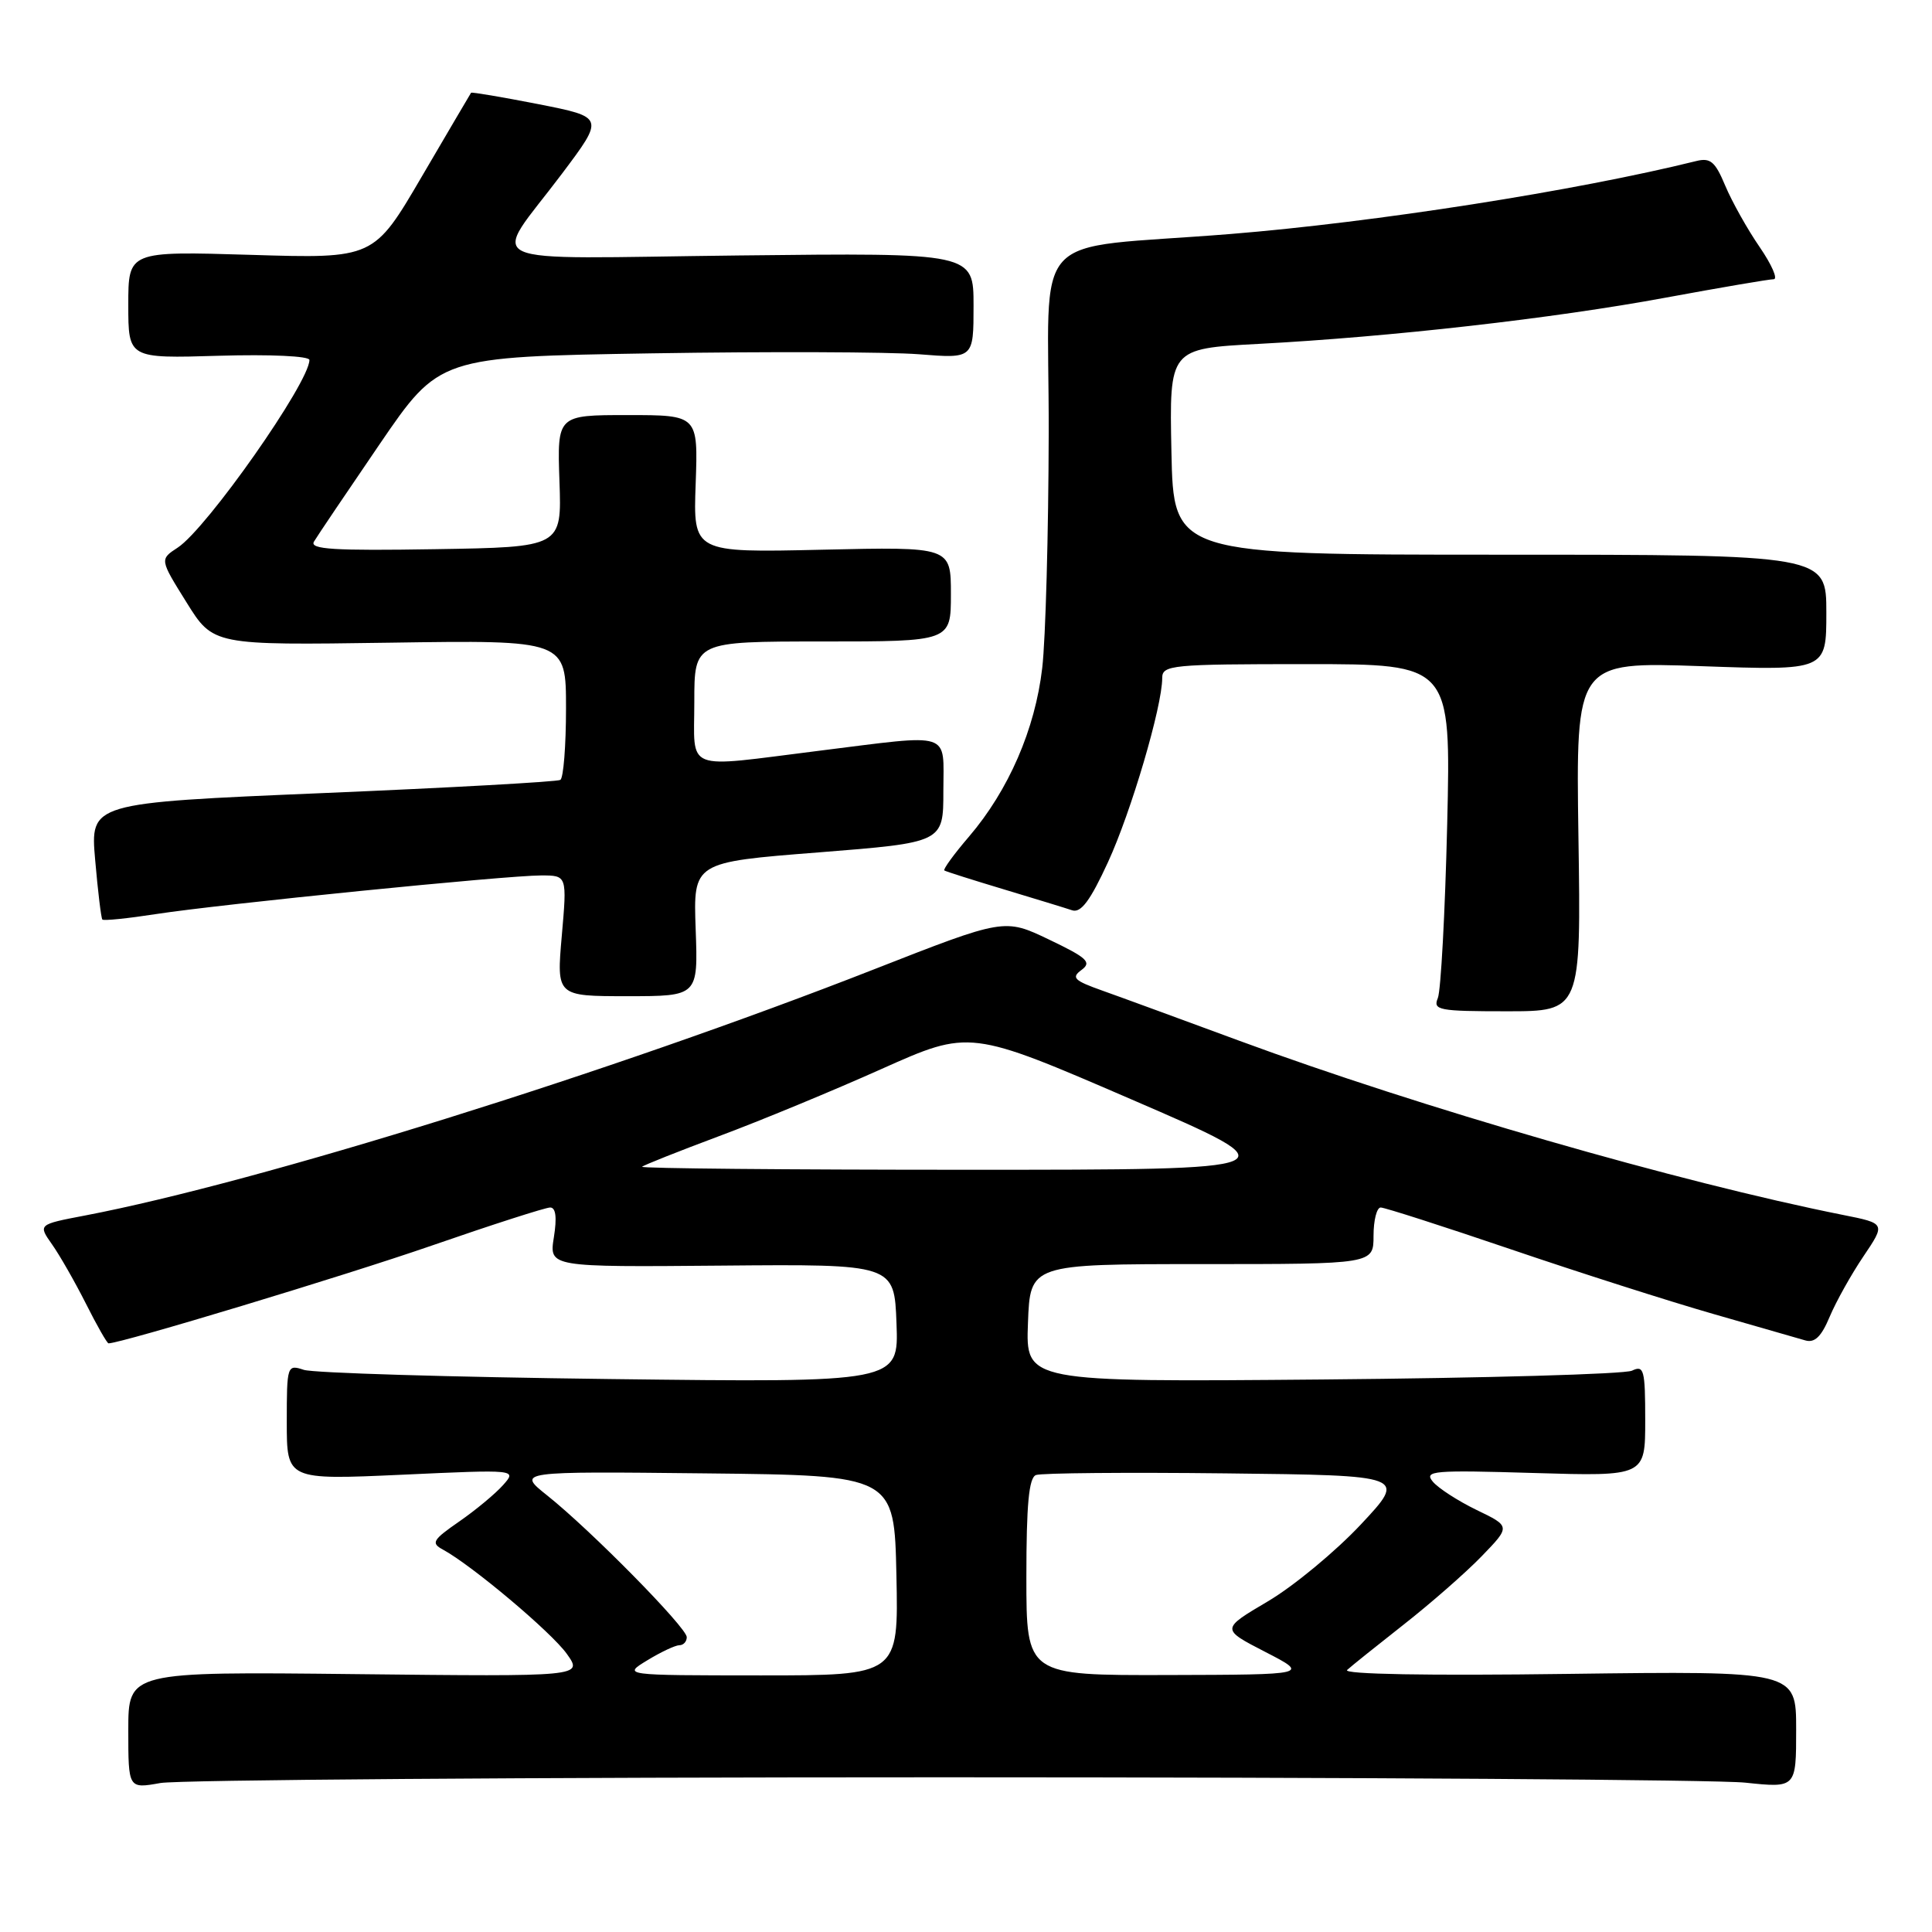 <?xml version="1.0" encoding="UTF-8" standalone="no"?>
<!DOCTYPE svg PUBLIC "-//W3C//DTD SVG 1.1//EN" "http://www.w3.org/Graphics/SVG/1.1/DTD/svg11.dtd" >
<svg xmlns="http://www.w3.org/2000/svg" xmlns:xlink="http://www.w3.org/1999/xlink" version="1.1" viewBox="0 0 256 256">
 <g >
 <path fill="currentColor"
d=" M 125.00 235.50 C 179.72 235.50 227.54 235.82 231.25 236.21 C 238.00 236.92 238.00 236.92 238.00 229.16 C 238.00 221.41 238.00 221.41 207.75 221.80 C 189.24 222.05 177.89 221.85 178.50 221.28 C 179.05 220.77 182.43 218.07 186.00 215.26 C 189.57 212.46 194.22 208.39 196.33 206.21 C 200.16 202.25 200.16 202.25 195.66 200.08 C 193.19 198.88 190.57 197.19 189.85 196.32 C 188.66 194.88 189.91 194.78 203.27 195.18 C 218.00 195.62 218.00 195.62 218.00 188.20 C 218.00 181.49 217.83 180.86 216.25 181.62 C 215.29 182.08 196.82 182.60 175.21 182.79 C 135.91 183.13 135.91 183.13 136.21 175.31 C 136.50 167.50 136.50 167.50 159.25 167.50 C 182.00 167.50 182.00 167.50 182.00 163.75 C 182.00 161.69 182.43 160.00 182.95 160.00 C 183.47 160.00 191.23 162.49 200.20 165.54 C 209.16 168.59 221.22 172.44 227.00 174.10 C 232.78 175.76 238.27 177.34 239.21 177.61 C 240.46 177.97 241.34 177.11 242.44 174.48 C 243.28 172.48 245.29 168.88 246.91 166.48 C 249.86 162.11 249.86 162.11 244.18 160.98 C 222.49 156.65 188.19 146.75 164.20 137.90 C 156.66 135.12 148.52 132.13 146.09 131.27 C 142.31 129.93 141.91 129.54 143.31 128.52 C 144.69 127.50 144.07 126.92 139.01 124.50 C 133.09 121.67 133.09 121.67 115.79 128.45 C 80.99 142.09 34.35 156.64 11.27 161.06 C 5.04 162.25 5.04 162.25 6.89 164.88 C 7.91 166.32 9.93 169.86 11.39 172.75 C 12.84 175.64 14.19 178.00 14.38 178.00 C 16.05 178.00 45.55 169.08 57.14 165.07 C 65.19 162.28 72.28 160.00 72.90 160.00 C 73.65 160.00 73.81 161.32 73.39 163.95 C 72.76 167.90 72.76 167.90 95.63 167.70 C 118.50 167.50 118.50 167.50 118.79 175.35 C 119.09 183.20 119.09 183.20 80.79 182.73 C 59.73 182.47 41.49 181.93 40.25 181.51 C 38.05 180.78 38.00 180.93 38.00 188.43 C 38.00 196.10 38.00 196.10 53.25 195.41 C 68.50 194.71 68.50 194.71 66.66 196.78 C 65.65 197.92 63.04 200.09 60.86 201.60 C 57.32 204.05 57.08 204.46 58.69 205.33 C 62.51 207.40 73.07 216.28 75.11 219.15 C 77.25 222.16 77.25 222.16 47.12 221.83 C 17.00 221.50 17.00 221.50 17.00 229.26 C 17.00 237.02 17.00 237.02 21.25 236.26 C 23.59 235.84 70.28 235.50 125.00 235.50 Z  M 209.15 110.84 C 208.81 87.69 208.81 87.69 225.40 88.27 C 242.00 88.86 242.00 88.86 242.00 81.18 C 242.00 73.50 242.00 73.50 198.75 73.50 C 155.50 73.50 155.50 73.50 155.22 59.85 C 154.94 46.20 154.94 46.20 166.72 45.57 C 184.26 44.64 205.81 42.20 220.71 39.44 C 227.98 38.10 234.42 37.00 235.02 37.00 C 235.61 37.00 234.77 35.08 233.16 32.73 C 231.54 30.38 229.50 26.73 228.61 24.62 C 227.27 21.41 226.64 20.87 224.76 21.34 C 208.82 25.29 182.17 29.46 163.00 31.01 C 135.85 33.19 139.01 29.74 138.96 57.32 C 138.93 70.62 138.55 84.66 138.10 88.51 C 137.16 96.63 133.64 104.72 128.41 110.84 C 126.40 113.18 124.93 115.21 125.13 115.34 C 125.33 115.48 128.88 116.60 133.00 117.84 C 137.12 119.08 141.21 120.33 142.07 120.62 C 143.23 121.00 144.47 119.34 146.81 114.25 C 149.88 107.59 154.00 93.61 154.00 89.84 C 154.00 88.12 155.22 88.00 173.13 88.00 C 192.26 88.00 192.26 88.00 191.76 109.25 C 191.48 120.94 190.92 131.29 190.52 132.25 C 189.85 133.85 190.64 134.00 199.64 134.00 C 209.50 134.00 209.50 134.00 209.15 110.84 Z  M 92.18 123.13 C 91.86 114.25 91.86 114.25 108.43 112.95 C 125.00 111.64 125.00 111.64 125.00 104.82 C 125.00 96.79 126.42 97.25 108.46 99.49 C 90.38 101.75 92.00 102.39 92.00 93.00 C 92.00 85.00 92.00 85.00 109.00 85.00 C 126.00 85.00 126.00 85.00 126.00 78.73 C 126.00 72.45 126.00 72.45 108.93 72.84 C 91.85 73.23 91.85 73.23 92.18 64.11 C 92.50 55.00 92.50 55.00 83.17 55.00 C 73.83 55.00 73.83 55.00 74.13 63.75 C 74.44 72.50 74.44 72.50 57.64 72.77 C 44.26 72.99 41.00 72.79 41.60 71.77 C 42.01 71.07 45.92 65.28 50.28 58.89 C 58.21 47.28 58.21 47.28 86.36 46.82 C 101.84 46.57 117.76 46.63 121.75 46.94 C 129.00 47.52 129.00 47.52 129.00 40.51 C 129.00 33.50 129.00 33.50 97.91 33.85 C 62.16 34.25 65.03 35.57 74.47 23.01 C 80.09 15.53 80.09 15.53 71.34 13.80 C 66.52 12.86 62.51 12.18 62.42 12.29 C 62.34 12.41 59.40 17.40 55.90 23.38 C 49.53 34.27 49.53 34.27 33.26 33.77 C 17.00 33.28 17.00 33.28 17.00 40.39 C 17.00 47.50 17.00 47.50 29.00 47.14 C 35.84 46.94 41.00 47.18 41.00 47.70 C 41.00 50.67 27.41 70.03 23.55 72.56 C 21.16 74.12 21.16 74.12 24.71 79.81 C 28.25 85.50 28.25 85.50 51.62 85.16 C 75.00 84.81 75.00 84.81 75.00 93.85 C 75.00 98.82 74.66 103.09 74.25 103.34 C 73.84 103.59 59.65 104.38 42.73 105.09 C 11.95 106.39 11.95 106.39 12.61 113.95 C 12.97 118.10 13.40 121.65 13.56 121.84 C 13.72 122.03 16.92 121.70 20.67 121.12 C 29.22 119.80 67.08 116.00 71.70 116.00 C 75.14 116.00 75.14 116.00 74.44 124.00 C 73.74 132.00 73.74 132.00 83.12 132.00 C 92.50 132.00 92.50 132.00 92.18 123.13 Z  M 85.77 220.00 C 87.57 218.90 89.49 218.00 90.02 218.00 C 90.56 218.00 91.00 217.52 91.00 216.93 C 91.00 215.67 78.28 202.75 72.50 198.15 C 68.50 194.96 68.50 194.96 93.50 195.23 C 118.50 195.50 118.50 195.50 118.78 208.75 C 119.06 222.00 119.06 222.00 100.78 222.00 C 82.50 221.99 82.50 221.99 85.77 220.00 Z  M 136.00 208.97 C 136.00 199.36 136.33 195.81 137.27 195.45 C 137.97 195.18 149.31 195.08 162.47 195.23 C 186.40 195.50 186.40 195.50 180.32 202.00 C 176.97 205.57 171.43 210.16 168.01 212.18 C 161.78 215.86 161.78 215.86 167.64 218.88 C 173.50 221.90 173.50 221.90 154.75 221.95 C 136.00 222.00 136.00 222.00 136.00 208.97 Z  M 85.08 154.60 C 85.31 154.38 89.92 152.55 95.32 150.53 C 100.72 148.52 110.39 144.52 116.82 141.64 C 128.50 136.42 128.50 136.42 150.00 145.71 C 171.50 155.00 171.50 155.00 128.08 155.00 C 104.20 155.00 84.85 154.82 85.08 154.60 Z "/>
</g>
</svg>